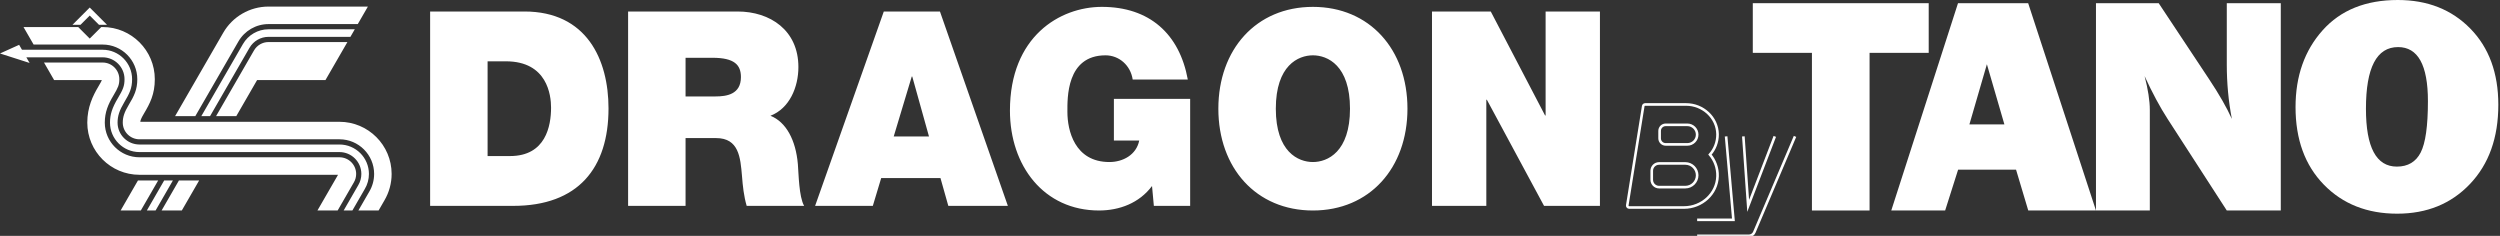<svg width="1060" height="100" viewBox="0 0 1060 100" fill="none" xmlns="http://www.w3.org/2000/svg">
<rect x="0" y="0" width="1060" height="100" fill="#333333" stroke="none"/>
<g clip-path="url(#clip0_4_6478)">
<path d="M82.812 49.235H74.242L94.644 13.899C98.58 7.046 105.929 2.789 113.825 2.789H155.987L151.701 10.212H113.825C108.572 10.212 103.685 13.049 101.077 17.601L82.812 49.235ZM105.772 20.303C107.422 17.419 110.508 15.626 113.825 15.626H148.574L150.428 12.417H113.827C109.363 12.417 105.21 14.829 102.991 18.704L85.362 49.235H89.068L105.772 20.303ZM109.02 33.935H138.005L143.017 25.255L144.542 22.612L147.303 17.832H113.827C111.299 17.832 108.948 19.199 107.689 21.398L91.617 49.233H100.188L109.02 33.935ZM43.16 33.935C43.155 33.996 43.151 34.023 43.155 34.023C43.086 34.252 42.775 34.91 41.682 36.743C39.374 40.618 37.01 45.462 37.01 51.994C37.01 64.188 46.932 74.11 59.126 74.11H143.33L134.59 89.249H143.16L150.025 77.356C150.669 76.271 151.01 75.026 151.01 73.755C151.01 69.857 147.84 66.687 143.941 66.687H59.126C51.024 66.687 44.433 60.096 44.433 51.994C44.433 47.539 45.882 44.193 48.059 40.544C50.084 37.144 50.593 35.971 50.593 33.583C50.593 29.684 47.423 26.514 43.525 26.514H18.654L22.938 33.937L43.16 33.935ZM143.939 61.271H59.124C54.01 61.271 49.849 57.108 49.849 51.994C49.849 49.169 50.626 46.815 52.712 43.316C54.954 39.555 56.011 37.368 56.011 33.581C56.011 26.698 50.411 21.096 43.527 21.096H9.32L8.112 19.005L0 22.673L12.553 26.696L11.172 24.306H43.523C48.637 24.306 52.798 28.468 52.798 33.581C52.798 36.461 52.158 37.971 49.953 41.671C47.568 45.673 46.638 48.567 46.638 51.994C46.638 58.878 52.24 64.48 59.122 64.48H143.937C149.052 64.48 153.213 68.643 153.213 73.755C153.213 75.422 152.764 77.056 151.91 78.5L145.706 89.247H149.41L154.681 80.121C155.821 78.2 156.424 75.999 156.424 73.755C156.426 66.871 150.824 61.271 143.939 61.271ZM67.062 76.518H58.492L51.139 89.251H59.71L67.062 76.518ZM65.966 89.249L73.316 76.516H69.611L62.261 89.249H65.966ZM84.435 76.518H75.865L68.515 89.251H77.085L84.435 76.518ZM143.939 51.642H59.488C59.533 51.099 59.768 50.285 60.982 48.244C63.622 43.819 65.638 39.927 65.638 33.581C65.638 21.386 55.719 11.465 43.523 11.465H42.941L38.05 16.356L33.159 11.465H9.964L14.25 18.888H43.523C51.625 18.888 58.214 25.479 58.214 33.579C58.214 38.063 56.851 40.673 54.603 44.442C52.721 47.602 52.054 49.576 52.054 51.99C52.054 55.888 55.226 59.058 59.122 59.058H143.937C152.04 59.058 158.63 65.649 158.63 73.749C158.63 76.381 157.925 78.964 156.59 81.219L151.957 89.241H160.528L162.999 84.959C164.994 81.568 166.049 77.693 166.049 73.748C166.053 61.563 156.134 51.642 143.939 51.642ZM45.383 10.525L38.05 3.194L30.719 10.525H34.124L38.052 6.597L41.98 10.525H45.383Z" fill="white"/>
<path d="M182.375 4.876H222.354C248.711 4.876 258.011 25.188 258.011 45.967C258.011 71.243 245.165 87.289 217.59 87.289H182.375V4.876ZM206.739 66.166H216.262C231.433 66.166 233.65 53.354 233.65 45.62C233.65 40.426 232.099 25.997 214.49 25.997H206.739V66.166ZM266.315 4.876H312.718C326.559 4.876 338.521 12.841 338.521 28.421C338.521 36.962 334.755 45.965 326.673 49.082C333.318 51.739 337.412 59.354 338.299 69.627C338.63 73.667 338.74 83.478 340.956 87.287H316.593C315.373 83.132 314.931 78.863 314.6 74.591C313.934 66.743 313.268 58.549 303.635 58.549H290.677V87.291H266.315V4.876ZM290.679 40.888H303.414C307.954 40.888 314.155 40.079 314.155 32.694C314.155 27.501 311.387 24.499 302.084 24.499H290.679V40.888ZM374.73 4.876H398.54L427.332 87.287H402.084L398.763 75.513H373.622L370.078 87.287H345.605L374.73 4.876ZM393.887 57.854L386.799 32.462H386.578L378.938 57.854H393.887ZM488.458 78.862C483.03 86.132 474.616 89.247 465.979 89.247C442.611 89.247 428.215 70.319 428.215 46.889C428.215 15.496 449.368 2.914 467.197 2.914C487.351 2.914 500.088 14.341 503.63 33.731H480.263C479.378 27.73 474.507 23.459 468.748 23.459C452.027 23.459 452.579 41.812 452.579 47.467C452.579 55.197 455.569 68.703 470.407 68.703C476.054 68.703 481.812 65.702 483.03 59.585H472.29V41.924H504.627V87.285H489.233L488.458 78.862ZM556.673 2.914C580.705 2.914 596.761 20.918 596.761 46.082C596.761 71.247 580.703 89.251 556.673 89.251C532.642 89.251 516.582 71.247 516.582 46.082C516.582 20.92 532.642 2.914 556.673 2.914ZM556.673 68.703C562.874 68.703 572.398 64.433 572.398 46.078C572.398 27.726 562.874 23.456 556.673 23.456C550.472 23.456 540.948 27.726 540.948 46.078C540.946 64.433 550.472 68.703 556.673 68.703ZM607.166 4.876H632.084L655.118 48.967H655.339V4.876H678.373V87.287H654.673L630.421 42.274H630.2V87.287H607.166V4.876Z" fill="white"/>
<path d="M792.696 22.408V89.249H768.258V22.408H743.186V1.352H817.77V22.408H792.696Z" fill="white"/>
<path d="M859.981 89.25L854.8 71.927H830.245L824.743 89.25H801.898L830.196 1.351H859.944L888.691 89.25H859.981ZM835.03 52.739H849.86L842.443 27.241L835.03 52.739Z" fill="white"/>
<path d="M967.051 89.249H944.156L919.054 50.411C915.831 45.43 912.583 39.382 909.307 32.261C910.784 37.927 911.524 42.736 911.524 46.685V89.251H888.693V1.352H915.285L936.639 33.547C940.894 39.944 944.115 45.569 946.308 50.419C944.873 42.908 944.158 35.223 944.158 27.366V1.352H967.053V89.249H967.051Z" fill="white"/>
<path d="M1016.39 90.601C1003.69 90.601 993.327 86.503 985.321 78.303C977.313 70.103 973.309 59.136 973.309 45.397C973.309 32.26 977.135 21.411 984.79 12.847C992.446 4.282 1003.07 0 1016.66 0C1029.24 0 1039.48 4.035 1047.4 12.106C1055.32 20.177 1059.29 30.952 1059.29 44.431C1059.29 58.384 1055.29 69.568 1047.3 77.98C1039.32 86.395 1029.02 90.601 1016.39 90.601ZM1016.26 70.639C1020.94 70.639 1024.31 68.654 1026.36 64.683C1028.41 60.714 1029.44 53.448 1029.44 42.886C1029.44 27.604 1025.22 19.962 1016.79 19.962C1007.7 19.962 1003.16 28.677 1003.16 46.105C1003.16 62.461 1007.53 70.639 1016.26 70.639Z" fill="white"/>
<path d="M719.594 100H741.533C742.534 100 743.438 99.401 743.83 98.48L761.086 57.828" stroke="white" stroke-width="1.112" stroke-miterlimit="10"/>
<path d="M752.516 57.828L741.224 87.286L739.184 57.828" stroke="white" stroke-width="1.112" stroke-miterlimit="10"/>
<path d="M719.594 93.2H734.966L731.867 57.828" stroke="white" stroke-width="1.112" stroke-miterlimit="10"/>
<path d="M715.445 61.229H706.239C704.831 61.229 703.678 60.077 703.678 58.668V55.49C703.678 54.082 704.829 52.929 706.239 52.929H715.445C717.726 52.929 719.594 54.797 719.594 57.078C719.594 59.363 717.728 61.229 715.445 61.229Z" stroke="white" stroke-width="1.112" stroke-miterlimit="10"/>
<path d="M714.577 79.341H703.437C701.734 79.341 700.34 77.946 700.34 76.243V72.399C700.34 70.696 701.734 69.302 703.437 69.302H714.577C717.337 69.302 719.597 71.561 719.597 74.322C719.595 77.081 717.337 79.341 714.577 79.341Z" stroke="white" stroke-width="1.112" stroke-miterlimit="10"/>
<path d="M689.965 87.031L696.732 44.981C696.797 44.586 697.138 44.294 697.539 44.294H714.934C722.012 44.294 728.137 49.825 728.235 56.904C728.28 60.215 727.06 63.244 725.03 65.54C727.109 68.009 728.331 71.222 728.231 74.718C728.017 82.193 721.529 87.979 714.049 87.979H703.439C703.341 87.979 693.846 87.979 690.766 87.979C690.263 87.977 689.887 87.527 689.965 87.031Z" stroke="white" stroke-width="1.112" stroke-miterlimit="10"/>
</g>
<defs>
<clipPath id="clip0_4_6478">
<rect width="1059.28" height="100" fill="white"/>
</clipPath>
</defs>
</svg>
